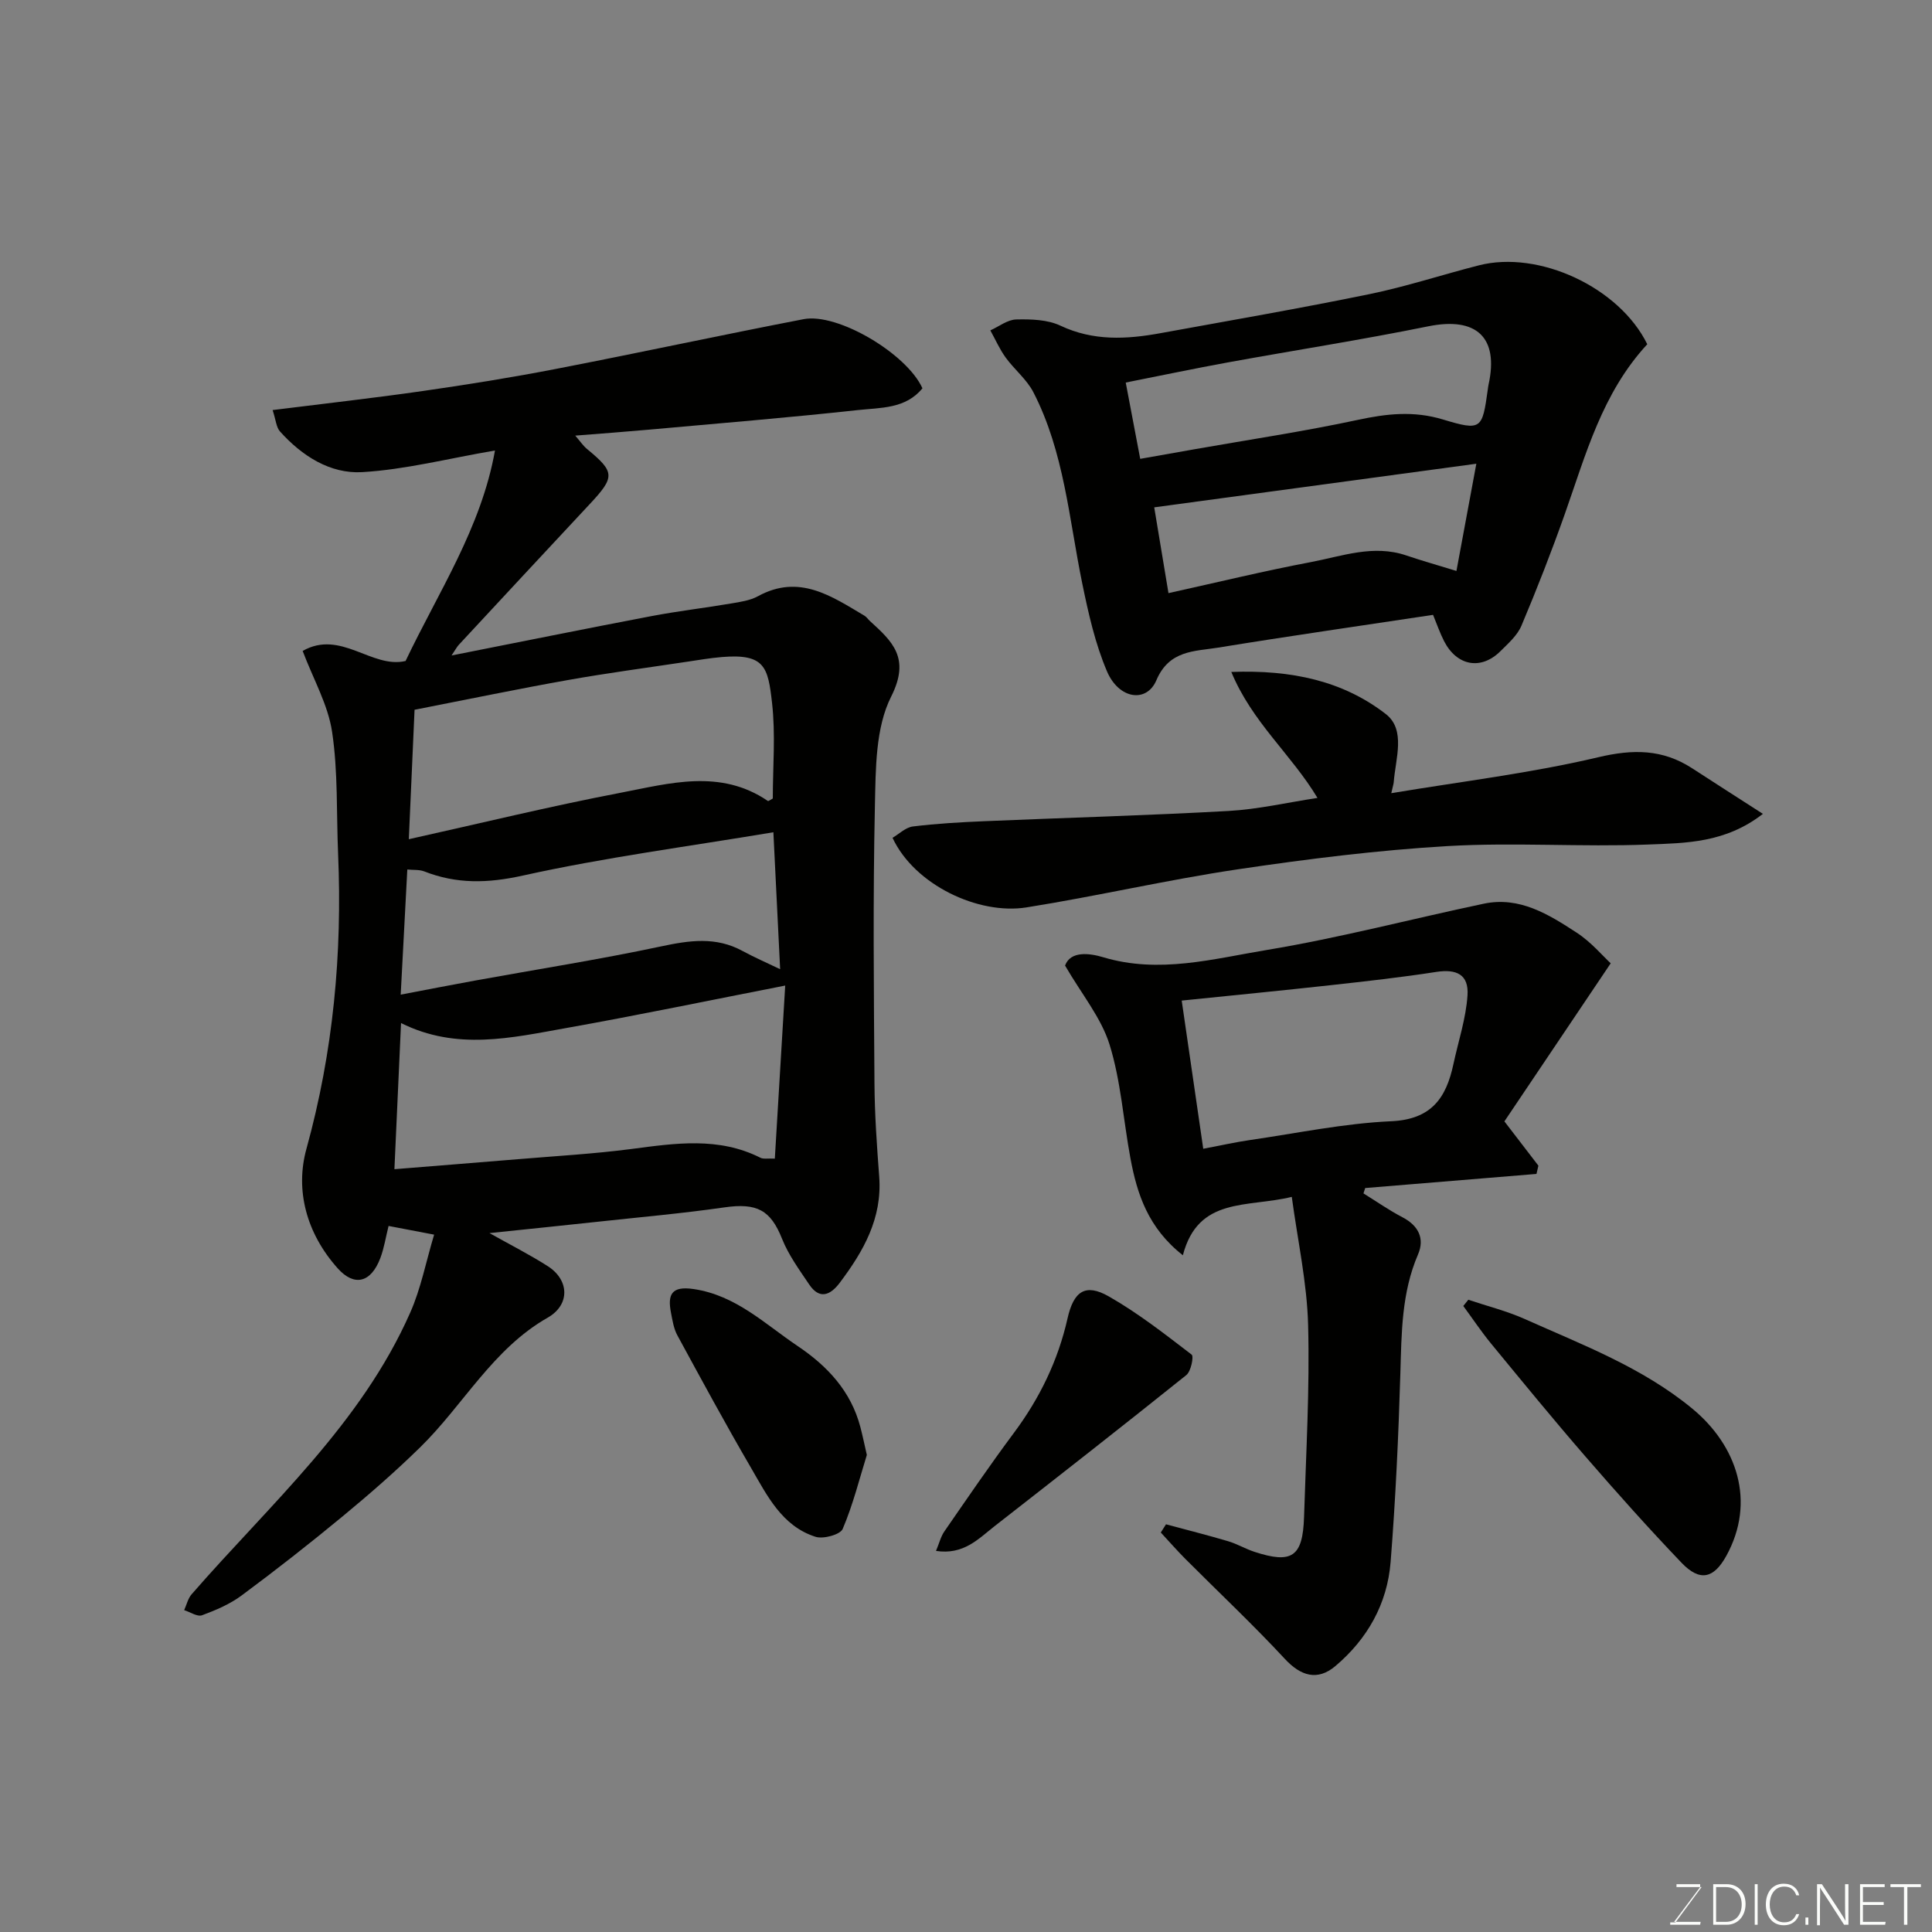<svg enable-background="new 0 0 400 400" viewBox="0 0 400 400" xmlns="http://www.w3.org/2000/svg"><rect x="0" y="0" width="400" height="400" fill="#808080" stroke="none"/><path d="m89.88 255.62c-3.88-.74-6.42-1.23-9.43-1.8-.58 2.31-.92 4.55-1.69 6.61-1.97 5.23-5.44 5.94-8.8 2.21-6.53-7.27-8.88-16.23-6.52-24.77 5.56-20.12 7.44-40.39 6.56-61.08-.36-8.42 0-16.95-1.24-25.24-.83-5.61-3.87-10.88-6.1-16.78 7.89-4.5 14.32 3.74 21.31 2.08 6.77-14.24 15.66-27.55 18.51-43.58-9.84 1.69-18.61 3.96-27.49 4.48-6.65.39-12.49-3.37-17.03-8.43-.76-.85-.83-2.32-1.52-4.42 10.77-1.35 20.97-2.49 31.12-3.95 9.21-1.32 18.41-2.8 27.54-4.57 17.12-3.31 34.16-7 51.28-10.3 7.06-1.36 21.37 7.15 24.6 14.31-3.47 4.28-8.69 4-13.36 4.51-14.37 1.57-28.79 2.75-43.19 4.05-4.89.44-9.79.8-15.33 1.24 1.03 1.19 1.64 2.12 2.46 2.79 5.78 4.76 5.81 5.76.5 11.43-9.04 9.67-18.05 19.38-27.06 29.08-.41.44-.69 1.01-1.51 2.22 14.32-2.83 27.84-5.57 41.38-8.15 5.45-1.04 10.98-1.68 16.45-2.61 1.91-.32 3.97-.61 5.63-1.52 8.52-4.66 15.21 0 22.05 4.06.42.25.7.71 1.07 1.05 4.7 4.28 8.46 7.69 4.44 15.67-3.27 6.48-3.2 14.98-3.37 22.62-.42 19.16-.22 38.33-.09 57.49.04 6.44.5 12.88.98 19.3.65 8.63-3.28 15.47-8.18 21.98-1.94 2.57-4.18 3.52-6.32.33-2.04-3.04-4.27-6.08-5.61-9.44-2.37-5.96-5.19-7.49-11.97-6.51-8.76 1.26-17.59 2.03-26.39 2.99-7.19.78-14.37 1.51-22.22 2.33 4.31 2.42 8.3 4.44 12.06 6.84 4.5 2.87 4.65 8.01 0 10.66-11.39 6.49-17.43 18.05-26.38 26.82-5.12 5.02-10.55 9.75-16.08 14.32-6.81 5.63-13.78 11.09-20.88 16.36-2.43 1.81-5.35 3.06-8.22 4.12-.98.36-2.46-.66-3.71-1.06.51-1.11.78-2.41 1.55-3.29 16.19-18.61 35.05-35.17 45.27-58.35 2.19-4.95 3.23-10.43 4.93-16.1zm-8.22-13.55c9.21-.75 17.39-1.39 25.56-2.07 7.86-.66 15.74-1.1 23.55-2.12 9.06-1.19 18.02-2.54 26.67 1.82.61.31 1.48.11 2.98.18.72-11.98 1.42-23.62 2.15-35.83-15.76 3.08-30.55 6.16-45.43 8.81-11.24 2-22.59 4.7-34.11-1.05-.46 10.19-.9 19.88-1.37 30.26zm4.17-95.12c-.38 8.64-.79 17.72-1.19 26.8 14.89-3.31 29.25-6.82 43.76-9.6 10.21-1.96 20.73-5.03 30.58 1.68.12.08.53-.25 1.02-.51 0-6.55.59-13.26-.16-19.82-.83-7.36-1.48-10.2-10.34-9.47-2.44.2-4.86.62-7.28.98-8.22 1.24-16.48 2.33-24.66 3.79-10.26 1.82-20.47 3.95-31.73 6.15zm-1.5 33.07c-.46 8.76-.91 17.24-1.37 25.91 5.58-1.06 10.52-2.03 15.48-2.93 12.82-2.33 25.7-4.35 38.43-7.06 5.87-1.25 11.34-2.06 16.85.94 2.56 1.39 5.25 2.55 7.8 3.78-.47-9.5-.93-18.81-1.4-28.35-17.63 2.95-34.93 5.21-51.88 8.97-7.28 1.61-13.7 1.77-20.44-.88-1.02-.38-2.22-.25-3.47-.38z" fill="#010100"/><path d="m333.48 199.44c-8 11.89-15.08 22.43-22.01 32.73 2.74 3.57 4.89 6.37 7.04 9.17-.13.57-.27 1.14-.4 1.71-11.82.97-23.64 1.95-35.46 2.92-.12.37-.24.74-.36 1.11 2.69 1.66 5.29 3.49 8.09 4.95 3.33 1.74 4.61 4.42 3.21 7.68-3.42 7.94-3.41 16.24-3.66 24.63-.39 13.03-.99 26.08-2.02 39.07-.69 8.64-4.79 15.91-11.43 21.53-3.73 3.15-7.2 2.04-10.47-1.49-6.62-7.13-13.72-13.8-20.6-20.7-1.75-1.76-3.39-3.64-5.08-5.46.36-.57.72-1.13 1.08-1.7 4.29 1.16 8.59 2.24 12.85 3.5 1.86.55 3.58 1.58 5.43 2.19 7.81 2.56 10.04 1.04 10.3-7.22.41-13.25 1.19-26.52.84-39.76-.23-8.72-2.15-17.39-3.38-26.5-9.21 2.26-19.38-.09-22.55 12.09-7.19-5.65-9.48-12.66-10.86-20.1-1.46-7.85-1.97-15.97-4.32-23.53-1.73-5.55-5.75-10.39-9.21-16.35 1.13-3.1 5.11-2.56 7.91-1.72 11.56 3.47 22.8.32 33.92-1.52 15.07-2.5 29.9-6.42 44.86-9.57 7.41-1.56 13.44 2.22 19.21 5.98 3.02 1.96 5.44 4.86 7.07 6.36zm-84.36 38.4c3.7-.7 6.71-1.38 9.76-1.82 9.71-1.41 19.39-3.44 29.15-3.88 8.33-.37 11.39-4.82 12.88-11.81 1.02-4.75 2.6-9.45 2.92-14.24.29-4.32-2.25-5.52-6.5-4.86-7.27 1.13-14.59 1.94-21.91 2.75-10.06 1.11-20.14 2.09-30.76 3.18 1.53 10.53 2.98 20.51 4.46 30.68z" fill="#010100"/><path d="m341.05 71.27c-9.37 10.14-12.73 22.87-17.08 35.17-2.75 7.78-5.76 15.49-8.97 23.1-.85 2.02-2.73 3.67-4.35 5.28-4.01 3.98-9.01 3.08-11.66-2.06-.88-1.72-1.51-3.57-2.29-5.46-14.88 2.25-29.7 4.37-44.48 6.78-4.87.79-10.14.48-12.8 6.75-2.02 4.76-7.76 3.94-10.22-1.81-2.46-5.76-3.86-12.04-5.13-18.22-2.75-13.37-3.73-27.19-10.12-39.59-1.38-2.68-3.95-4.71-5.75-7.2-1.25-1.73-2.12-3.73-3.16-5.61 1.79-.8 3.56-2.22 5.36-2.26 3.07-.07 6.48.02 9.16 1.29 6.82 3.21 13.69 2.83 20.7 1.55 14.43-2.63 28.89-5.13 43.26-8.08 7.64-1.57 15.08-4.03 22.65-5.96 12.44-3.19 29.09 4.54 34.88 16.33zm-104.98 23.73c4.59-.81 7.95-1.41 11.31-2 11.24-1.98 22.55-3.67 33.7-6.06 6-1.29 11.58-1.93 17.67-.09 8 2.42 8.14 1.99 9.28-6.2.05-.33.08-.66.15-.98 2.19-9.85-2.52-14.13-12.47-12.11-13.75 2.79-27.62 4.95-41.42 7.46-7.11 1.3-14.19 2.79-21.22 4.18 1.1 5.78 2.05 10.81 3 15.8zm69.59 1.01c-22.23 3.01-44.19 5.98-66.69 9.03.92 5.55 1.92 11.6 2.95 17.76 10.41-2.3 19.89-4.61 29.46-6.42 6.49-1.23 12.96-3.69 19.75-1.39 3.36 1.14 6.79 2.1 10.41 3.22 1.44-7.78 2.83-15.23 4.12-22.2z" fill="#010100"/><path d="m364.99 168.5c-7.78 6.05-15.98 6.04-23.77 6.35-13.8.54-27.68-.48-41.46.32-14.54.85-29.06 2.67-43.47 4.81-14.66 2.18-29.14 5.56-43.78 7.89-9.92 1.58-23.18-4.65-27.72-14.41 1.35-.79 2.71-2.16 4.22-2.35 4.9-.6 9.85-.88 14.78-1.09 16.86-.72 33.73-1.18 50.58-2.12 6.1-.34 12.15-1.75 18.4-2.7-5.44-9.05-13.53-15.66-17.84-26.08 12.5-.47 23.13 1.86 31.98 8.71 4.2 3.25 2.02 9.23 1.65 14.08-.03.42-.18.83-.51 2.31 14.68-2.45 28.94-4.15 42.84-7.44 7.22-1.71 13.31-1.69 19.43 2.27 4.71 3.06 9.44 6.09 14.67 9.45z" fill="#010100"/><path d="m304 269.1c3.89 1.31 7.92 2.31 11.64 3.97 12 5.37 24.36 10.02 34.73 18.57 9.24 7.62 13.24 19.27 7.03 30.51-2.58 4.66-5.45 5.38-9.25 1.41-6.83-7.14-13.42-14.52-19.89-21.99-6.65-7.67-13.08-15.53-19.53-23.37-2.05-2.5-3.85-5.2-5.77-7.81.35-.43.7-.86 1.04-1.29z" fill="#010100"/><path d="m179.47 301.23c-1.52 4.89-2.85 10.27-5 15.32-.5 1.18-4.01 2.14-5.62 1.63-6.99-2.23-10.05-8.59-13.4-14.35-5.26-9.02-10.23-18.21-15.22-27.38-.75-1.38-1-3.08-1.31-4.66-.73-3.75.08-5.58 4.66-4.91 8.77 1.28 14.76 7.23 21.59 11.82 6.14 4.13 11 9.32 12.95 16.72.45 1.71.81 3.45 1.35 5.81z" fill="#010100"/><path d="m193.79 321.1c.67-1.59.99-2.97 1.74-4.05 4.73-6.84 9.42-13.72 14.39-20.39 5.34-7.17 9.13-14.97 11.1-23.69 1.27-5.65 3.7-7.32 8.53-4.57 6.06 3.45 11.62 7.81 17.17 12.06.48.37-.14 3.47-1.11 4.24-13.15 10.54-26.42 20.92-39.71 31.29-3.34 2.62-6.41 5.98-12.11 5.11z" fill="#010100"/><g fill="#fbfcfa"><path d="m346.9 398 5.4-7.3h-5.2v-.6h4.9v.6l-5.4 7.2h5.5l-.1.6h-6.2v-.5z"/><path d="m354.7 390.1h2.8c2.3 0 3.9 1.6 3.9 4.1s-1.6 4.3-3.9 4.3h-2.8zm.6 7.8h2c2.2 0 3.3-1.6 3.3-3.6 0-1.8-1-3.6-3.3-3.6h-2z"/><path d="m363.9 390.1v8.4h-.6v-8.4z"/><path d="m372.5 396.3c-.4 1.3-1.4 2.3-3.2 2.3-2.4 0-3.7-1.9-3.7-4.3 0-2.3 1.2-4.3 3.7-4.3 1.8 0 2.9 1 3.2 2.4h-.6c-.4-1.1-1.1-1.8-2.5-1.8-2.1 0-3 1.9-3 3.7s.9 3.7 3 3.7c1.4 0 2.1-.7 2.5-1.7z"/><path d="m373.8 398.5v-1.5h.6v1.5z"/><path d="m376.2 398.5v-8.4h1c1.3 2 4.4 6.6 4.9 7.6-.1-1.2-.1-2.4-.1-3.8v-3.8h.7v8.4h-.9c-1.2-1.9-4.4-6.8-5-7.7.1 1.1 0 2.3 0 3.9v3.9h-.6z"/><path d="m390 394.4h-4.3v3.5h4.7l-.1.6h-5.2v-8.4h5.1v.6h-4.5v3.1h4.3z"/><path d="m394.2 390.7h-2.8v-.6h6.3v.6h-2.8v7.8h-.7z"/></g></svg>